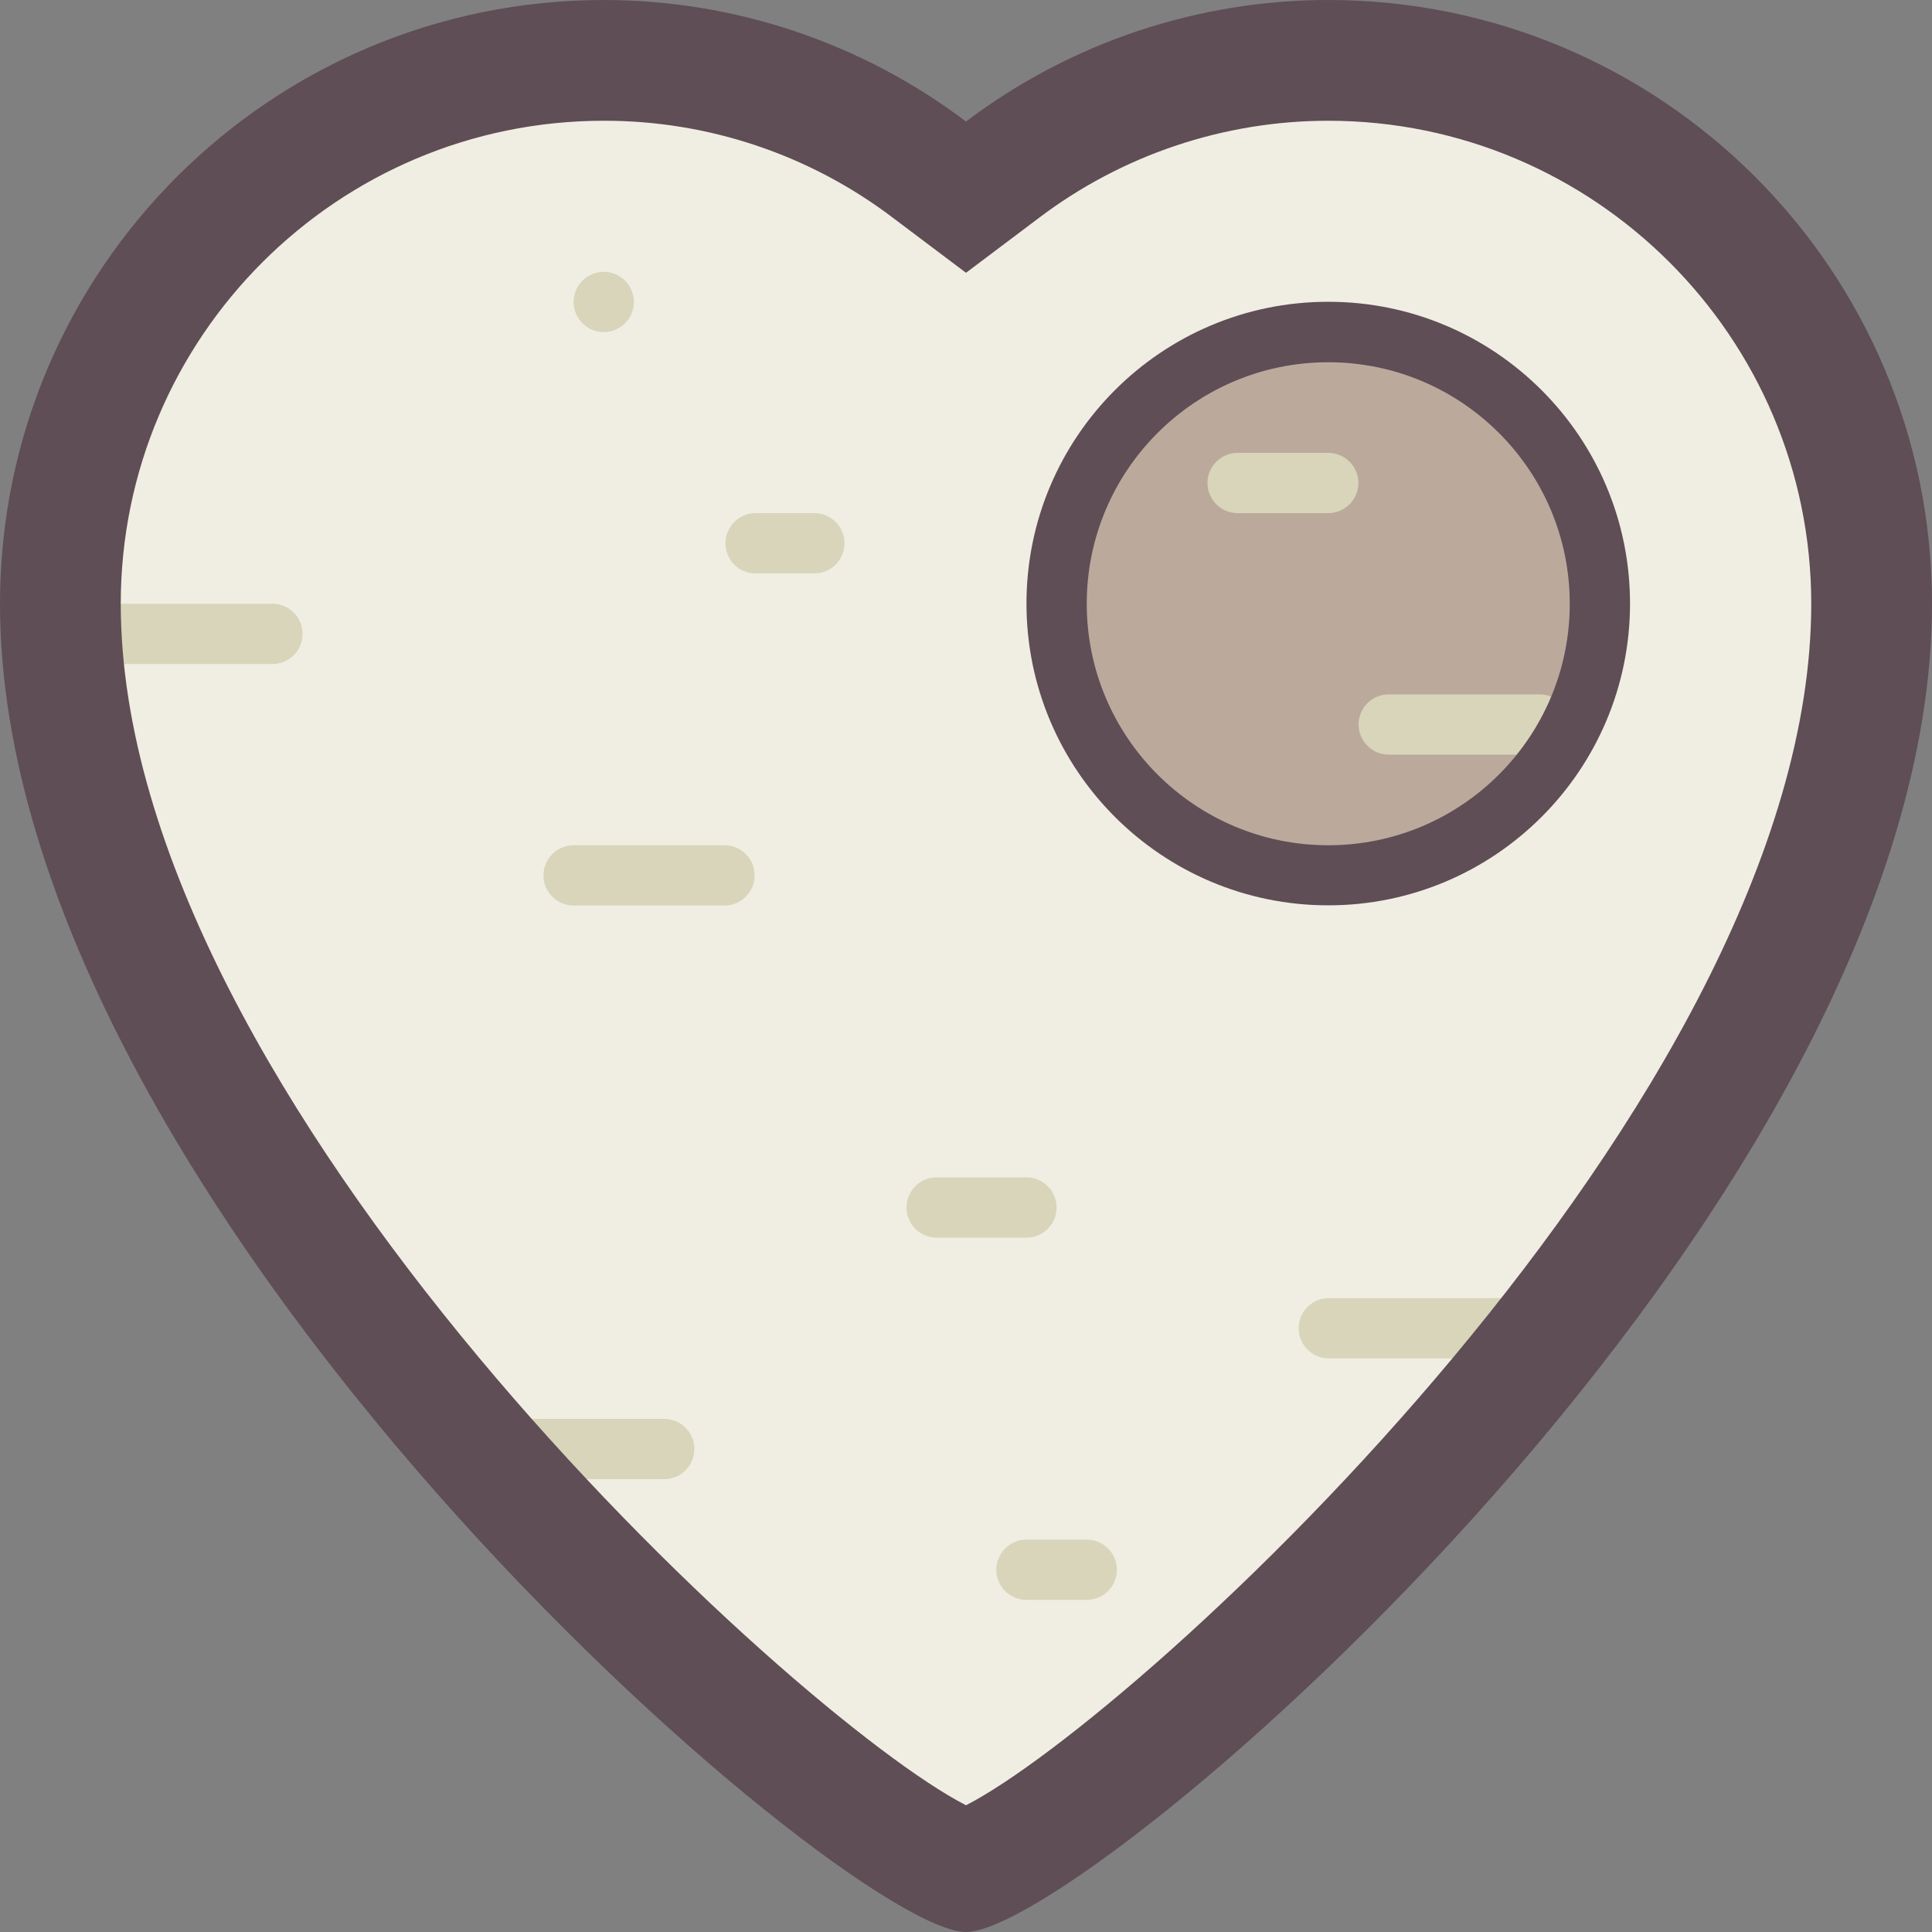 <?xml version="1.0" standalone="no"?><!DOCTYPE svg PUBLIC "-//W3C//DTD SVG 1.1//EN" "http://www.w3.org/Graphics/SVG/1.1/DTD/svg11.dtd"><svg t="1743386496498" class="icon" viewBox="0 0 1024 1024" version="1.1" xmlns="http://www.w3.org/2000/svg" p-id="4681" xmlns:xlink="http://www.w3.org/1999/xlink" width="64" height="64"><rect x="0" y="0" width="1024" height="1024" fill="#808080" stroke="none"/><path d="M704 31.949c-62.566 0-122.368 20.07-172.749 58.061L512 104.448l-19.251-14.438C442.368 52.019 382.566 31.949 320 31.949c-158.822 0-287.949 129.229-287.949 287.949 0 168.243 135.987 349.798 217.088 442.982 120.32 138.24 235.93 220.877 262.963 228.762 27.034-7.782 142.643-90.419 262.861-228.762 81.101-93.184 217.088-274.739 217.088-442.982 0-158.72-129.229-287.949-288.051-287.949z" fill="#F0EEE2" p-id="4682"></path><path d="M704 320m-143.974 0a143.974 143.974 0 1 0 287.949 0 143.974 143.974 0 1 0-287.949 0Z" fill="#BBAA9C" p-id="4683"></path><path d="M816.026 368.026h-79.974c-8.806 0-15.974 7.168-15.974 15.974s7.168 15.974 15.974 15.974h79.974c8.806 0 15.974-7.168 15.974-15.974s-7.168-15.974-15.974-15.974z m-384-96.051h-31.949c-8.806 0.205-15.77 7.578-15.565 16.384 0.205 8.499 7.066 15.36 15.565 15.565h31.949c8.806-0.205 15.77-7.578 15.565-16.384-0.205-8.499-7.066-15.36-15.565-15.565z m-288.051 48.026H31.949c-8.806 0.205-15.77 7.578-15.565 16.384 0.205 8.499 7.066 15.36 15.565 15.565h112.026c8.806 0.205 16.179-6.758 16.384-15.565 0.205-8.806-6.758-16.179-15.565-16.384h-0.819z m240.026 128h-79.974c-8.806 0-15.974 7.168-15.974 15.974s7.168 15.974 15.974 15.974H384c8.806 0 15.974-7.168 15.974-15.974s-7.168-15.974-15.974-15.974zM560.026 640c0-8.806-7.168-15.974-15.974-15.974h-48.026c-8.806 0.205-15.77 7.578-15.565 16.384 0.205 8.499 7.066 15.36 15.565 15.565h48.026c8.806 0 15.974-7.168 15.974-15.974zM352.051 752.026h-79.974c-8.806 0-15.974 7.168-15.974 15.974s7.168 15.974 15.974 15.974h79.974c8.806 0 15.974-7.168 15.974-15.974s-7.168-15.974-15.974-15.974z m-32.051-576c8.806 0 15.974-7.168 15.974-15.974s-7.168-15.974-15.974-15.974-15.974 7.168-15.974 15.974 7.168 15.974 15.974 15.974z m479.949 512h-96.051c-8.806 0.205-15.77 7.578-15.565 16.384 0.205 8.499 7.066 15.36 15.565 15.565h96.051c8.806-0.205 15.77-7.578 15.565-16.384-0.102-8.499-6.963-15.36-15.565-15.565z m-223.949 128h-31.949c-8.806 0-15.974 7.168-15.974 15.974s7.168 15.974 15.974 15.974h31.949c8.806 0 15.974-7.168 15.974-15.974s-7.168-15.974-15.974-15.974zM719.974 256c0-8.806-7.168-15.974-15.974-15.974h-48.026c-8.806 0-15.974 7.168-15.974 15.974s7.168 15.974 15.974 15.974h48.026c8.806 0 15.974-7.168 15.974-15.974z" fill="#D8D5BA" p-id="4684"></path><path d="M704 159.949c-88.371 0-159.949 71.68-159.949 159.949s71.68 159.949 159.949 159.949 159.949-71.68 159.949-159.949-71.578-159.949-159.949-159.949z m0 288.051c-70.656 0-128-57.344-128-128s57.344-128 128-128 128 57.344 128 128-57.344 128-128 128z m0-448C634.675 0 567.296 22.63 512 64.41 456.704 22.63 389.325 0 320 0 143.258 0 0 143.258 0 320 0 640 448 1024 512 1024s512-384 512-704C1024 143.258 880.742 0 704 0zM512 956.826C420.352 909.824 64 582.656 64 320c0-141.21 114.79-256 256-256 55.398-0.102 109.363 18.022 153.498 51.61l38.502 28.979 38.502-28.979c44.134-33.485 98.099-51.61 153.498-51.61 141.107 0 256 114.79 256 256 0 262.656-356.352 589.824-448 636.826z" fill="#5F4E56" p-id="4685"></path></svg>